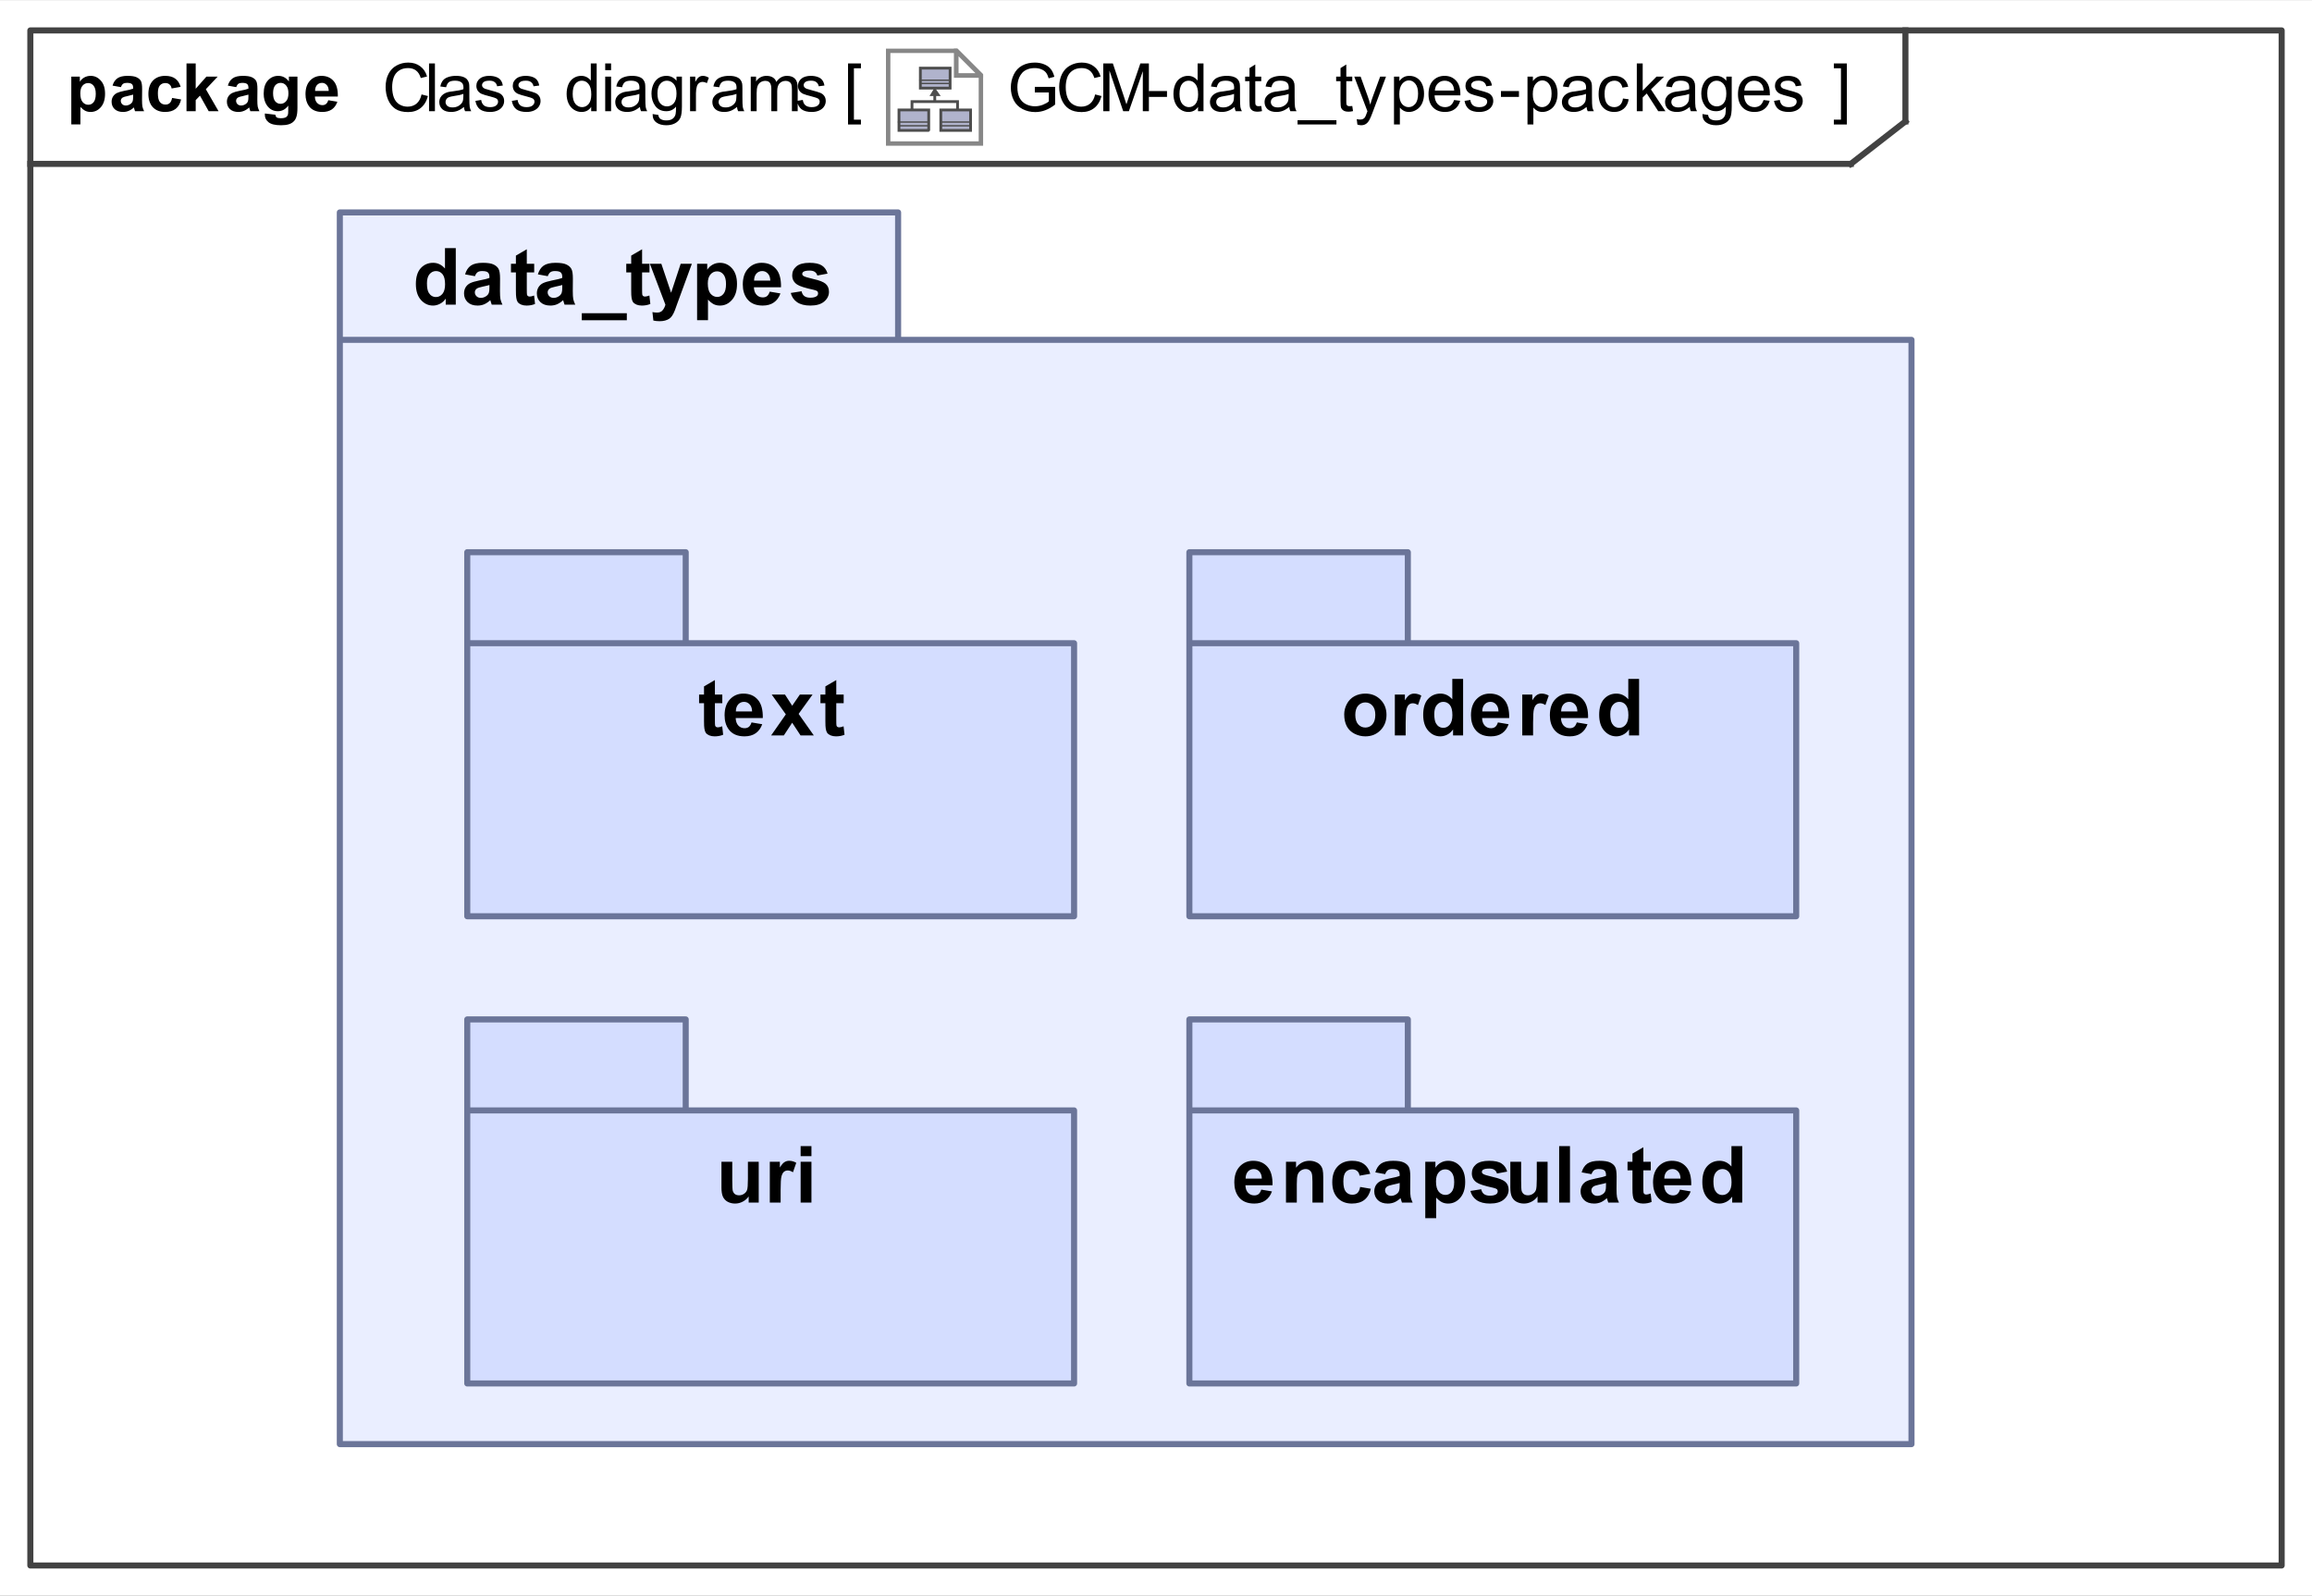<?xml version="1.0" encoding="UTF-8"?>
<!DOCTYPE svg PUBLIC '-//W3C//DTD SVG 1.0//EN'
          'http://www.w3.org/TR/2001/REC-SVG-20010904/DTD/svg10.dtd'>
<svg fill-opacity="1" xmlns:xlink="http://www.w3.org/1999/xlink" color-rendering="auto" color-interpolation="auto" text-rendering="auto" stroke="black" stroke-linecap="square" width="3.969in" stroke-miterlimit="10" shape-rendering="auto" stroke-opacity="1" fill="black" stroke-dasharray="none" font-weight="normal" stroke-width="1" viewBox="0 0 381 263" height="2.74in" xmlns="http://www.w3.org/2000/svg" font-family="&apos;Arial&apos;" font-style="normal" stroke-linejoin="miter" font-size="12" stroke-dashoffset="0" image-rendering="auto"
><rect x="0" y="0" width="381" height="263" fill="#333333" stroke="none"/><!--Generated by the Batik Graphics2D SVG Generator
 This is MagicDraw diagram.--><defs id="genericDefs"
  /><g
  ><defs id="defs1"
    ><radialGradient transform="matrix(1.0 0.0 0.04 -1.0 0.0 19.964)" gradientUnits="userSpaceOnUse" r="3.197" cx="3.434" id="gradient1" cy="2.983" color-interpolation="sRGB" fx="3.434" fy="2.983" spreadMethod="pad"
      ><stop stop-color="white" offset="0%"
        /><stop stop-color="rgb(176,179,204)" offset="100%"
      /></radialGradient
      ><radialGradient transform="matrix(1.0 0.0 0.04 -1.0 0.0 19.964)" gradientUnits="userSpaceOnUse" r="4.2" cx="2.817" id="gradient2" cy="4.165" color-interpolation="sRGB" fx="2.817" fy="4.165" spreadMethod="pad"
      ><stop stop-color="white" offset="0%"
        /><stop stop-color="rgb(229,167,106)" offset="100%"
      /></radialGradient
      ><radialGradient transform="matrix(1.0 0.0 0.04 -1.0 0.0 19.964)" gradientUnits="userSpaceOnUse" r="4.2" cx="2.953" id="gradient3" cy="3.364" color-interpolation="sRGB" fx="2.953" fy="3.364" spreadMethod="pad"
      ><stop stop-color="white" offset="0%"
        /><stop stop-color="rgb(229,167,106)" offset="100%"
      /></radialGradient
      ><radialGradient transform="matrix(1.0 0.0 0.04 -1.0 0.0 19.964)" gradientUnits="userSpaceOnUse" r="3.198" cx="12.568" id="gradient4" cy="2.983" color-interpolation="sRGB" fx="12.568" fy="2.983" spreadMethod="pad"
      ><stop stop-color="white" offset="0%"
        /><stop stop-color="rgb(176,179,204)" offset="100%"
      /></radialGradient
      ><radialGradient transform="matrix(1.0 0.0 0.04 -1.0 0.0 19.964)" gradientUnits="userSpaceOnUse" r="4.201" cx="11.95" id="gradient5" cy="4.165" color-interpolation="sRGB" fx="11.95" fy="4.165" spreadMethod="pad"
      ><stop stop-color="white" offset="0%"
        /><stop stop-color="rgb(229,167,106)" offset="100%"
      /></radialGradient
      ><radialGradient transform="matrix(1.0 0.0 0.04 -1.0 0.0 19.964)" gradientUnits="userSpaceOnUse" r="4.2" cx="12.087" id="gradient6" cy="3.364" color-interpolation="sRGB" fx="12.087" fy="3.364" spreadMethod="pad"
      ><stop stop-color="white" offset="0%"
        /><stop stop-color="rgb(229,167,106)" offset="100%"
      /></radialGradient
      ><radialGradient transform="matrix(1.0 0.0 0.04 -1.0 0.0 19.964)" gradientUnits="userSpaceOnUse" r="3.197" cx="8.029" id="gradient7" cy="12.02" color-interpolation="sRGB" fx="8.029" fy="12.02" spreadMethod="pad"
      ><stop stop-color="white" offset="0%"
        /><stop stop-color="rgb(176,179,204)" offset="100%"
      /></radialGradient
      ><radialGradient transform="matrix(1.0 0.0 0.04 -1.0 0.0 19.964)" gradientUnits="userSpaceOnUse" r="4.201" cx="7.41" id="gradient8" cy="13.165" color-interpolation="sRGB" fx="7.41" fy="13.165" spreadMethod="pad"
      ><stop stop-color="white" offset="0%"
        /><stop stop-color="rgb(229,167,106)" offset="100%"
      /></radialGradient
      ><radialGradient transform="matrix(1.0 0.0 0.04 -1.0 0.0 19.964)" gradientUnits="userSpaceOnUse" r="4.2" cx="7.549" id="gradient9" cy="12.465" color-interpolation="sRGB" fx="7.549" fy="12.465" spreadMethod="pad"
      ><stop stop-color="white" offset="0%"
        /><stop stop-color="rgb(229,167,106)" offset="100%"
      /></radialGradient
      ><clipPath clipPathUnits="userSpaceOnUse" id="clipPath1"
      ><path d="M0 0 L381 0 L381 263 L0 263 L0 0 Z"
      /></clipPath
      ><clipPath clipPathUnits="userSpaceOnUse" id="clipPath2"
      ><path d="M-190.713 -10.45 L306.969 -10.45 L306.969 333.094 L-190.713 333.094 L-190.713 -10.45 Z"
      /></clipPath
      ><clipPath clipPathUnits="userSpaceOnUse" id="clipPath3"
      ><path d="M-0 0 L-0 20.9 L20.9 20.9 L20.9 0 Z"
      /></clipPath
    ></defs
    ><g fill="white" stroke="white"
    ><rect x="0" width="381" height="263" y="0" clip-path="url(#clipPath1)" stroke="none"
    /></g
    ><g fill="rgb(66,66,66)" text-rendering="geometricPrecision" stroke-linecap="butt" stroke="rgb(66,66,66)" stroke-linejoin="round"
    ><rect fill="none" x="5" width="371" height="253" y="5" clip-path="url(#clipPath1)"
      /><line y2="27" fill="none" x1="5" clip-path="url(#clipPath1)" x2="305" y1="27"
      /><line y2="20" fill="none" x1="314" clip-path="url(#clipPath1)" x2="314" y1="5"
      /><line y2="20" fill="none" x1="305" clip-path="url(#clipPath1)" x2="314" y1="27"
      /><path fill="black" d="M170.531 15.224 L170.531 14.302 L173.875 14.302 L173.875 17.224 Q173.094 17.834 172.281 18.146 Q171.469 18.459 170.609 18.459 Q169.453 18.459 168.5 17.959 Q167.547 17.459 167.062 16.521 Q166.578 15.584 166.578 14.412 Q166.578 13.271 167.062 12.271 Q167.547 11.271 168.453 10.787 Q169.359 10.302 170.531 10.302 Q171.375 10.302 172.062 10.584 Q172.766 10.865 173.156 11.365 Q173.547 11.849 173.75 12.646 L172.812 12.896 Q172.641 12.302 172.375 11.959 Q172.109 11.615 171.609 11.412 Q171.125 11.209 170.531 11.209 Q169.812 11.209 169.297 11.427 Q168.781 11.63 168.453 11.99 Q168.141 12.349 167.953 12.771 Q167.656 13.505 167.656 14.349 Q167.656 15.412 168.016 16.115 Q168.391 16.818 169.078 17.162 Q169.766 17.505 170.547 17.505 Q171.219 17.505 171.859 17.255 Q172.516 16.99 172.844 16.693 L172.844 15.224 L170.531 15.224 ZM180.469 15.552 L181.516 15.818 Q181.188 17.099 180.328 17.787 Q179.484 18.459 178.25 18.459 Q176.969 18.459 176.172 17.943 Q175.375 17.412 174.953 16.427 Q174.547 15.443 174.547 14.318 Q174.547 13.099 175.016 12.177 Q175.484 11.255 176.344 10.787 Q177.219 10.302 178.266 10.302 Q179.453 10.302 180.25 10.912 Q181.062 11.505 181.375 12.599 L180.344 12.849 Q180.078 11.99 179.547 11.599 Q179.031 11.209 178.25 11.209 Q177.328 11.209 176.719 11.646 Q176.109 12.068 175.859 12.802 Q175.625 13.537 175.625 14.318 Q175.625 15.318 175.906 16.068 Q176.203 16.818 176.812 17.193 Q177.438 17.568 178.156 17.568 Q179.031 17.568 179.641 17.068 Q180.25 16.552 180.469 15.552 ZM181.812 18.318 L181.812 10.443 L183.391 10.443 L185.25 16.021 Q185.5 16.802 185.625 17.177 Q185.766 16.755 186.047 15.927 L187.922 10.443 L189.328 10.443 L189.328 18.318 L188.328 18.318 L188.328 11.724 L186.031 18.318 L185.094 18.318 L182.828 11.615 L182.828 18.318 L181.812 18.318 ZM189.344 15.959 L189.344 14.99 L192.312 14.99 L192.312 15.959 L189.344 15.959 ZM197.422 18.318 L197.422 17.599 Q196.891 18.443 195.828 18.443 Q195.156 18.443 194.578 18.068 Q194 17.693 193.688 17.021 Q193.375 16.349 193.375 15.474 Q193.375 14.615 193.656 13.927 Q193.953 13.224 194.516 12.865 Q195.078 12.49 195.781 12.49 Q196.297 12.49 196.703 12.709 Q197.109 12.927 197.359 13.271 L197.359 10.443 L198.328 10.443 L198.328 18.318 L197.422 18.318 ZM194.375 15.474 Q194.375 16.568 194.828 17.115 Q195.297 17.646 195.922 17.646 Q196.562 17.646 197 17.13 Q197.438 16.615 197.438 15.552 Q197.438 14.38 196.984 13.834 Q196.547 13.287 195.875 13.287 Q195.234 13.287 194.797 13.818 Q194.375 14.334 194.375 15.474 ZM203.453 17.615 Q202.906 18.068 202.406 18.255 Q201.922 18.443 201.344 18.443 Q200.406 18.443 199.891 17.99 Q199.391 17.521 199.391 16.818 Q199.391 16.396 199.578 16.052 Q199.781 15.709 200.078 15.505 Q200.391 15.287 200.781 15.177 Q201.062 15.099 201.641 15.037 Q202.812 14.896 203.359 14.693 Q203.375 14.505 203.375 14.443 Q203.375 13.849 203.094 13.615 Q202.734 13.287 202 13.287 Q201.312 13.287 200.984 13.521 Q200.672 13.755 200.516 14.365 L199.562 14.24 Q199.688 13.63 199.984 13.255 Q200.281 12.88 200.844 12.693 Q201.406 12.49 202.141 12.49 Q202.875 12.49 203.328 12.662 Q203.781 12.834 203.984 13.099 Q204.203 13.349 204.297 13.74 Q204.344 13.99 204.344 14.646 L204.344 15.927 Q204.344 17.271 204.406 17.63 Q204.469 17.99 204.656 18.318 L203.641 18.318 Q203.484 18.021 203.453 17.615 ZM203.359 15.459 Q202.844 15.677 201.781 15.818 Q201.188 15.912 200.938 16.021 Q200.703 16.115 200.562 16.334 Q200.422 16.537 200.422 16.787 Q200.422 17.177 200.719 17.443 Q201.016 17.693 201.578 17.693 Q202.141 17.693 202.562 17.443 Q203 17.193 203.219 16.771 Q203.359 16.443 203.359 15.802 L203.359 15.459 ZM207.844 17.459 L207.969 18.302 Q207.562 18.396 207.25 18.396 Q206.719 18.396 206.422 18.224 Q206.141 18.052 206.016 17.787 Q205.906 17.521 205.906 16.646 L205.906 13.365 L205.188 13.365 L205.188 12.615 L205.906 12.615 L205.906 11.209 L206.859 10.615 L206.859 12.615 L207.844 12.615 L207.844 13.365 L206.859 13.365 L206.859 16.709 Q206.859 17.115 206.906 17.24 Q206.969 17.349 207.078 17.427 Q207.203 17.49 207.406 17.49 Q207.578 17.49 207.844 17.459 ZM212.453 17.615 Q211.906 18.068 211.406 18.255 Q210.922 18.443 210.344 18.443 Q209.406 18.443 208.891 17.99 Q208.391 17.521 208.391 16.818 Q208.391 16.396 208.578 16.052 Q208.781 15.709 209.078 15.505 Q209.391 15.287 209.781 15.177 Q210.062 15.099 210.641 15.037 Q211.812 14.896 212.359 14.693 Q212.375 14.505 212.375 14.443 Q212.375 13.849 212.094 13.615 Q211.734 13.287 211 13.287 Q210.312 13.287 209.984 13.521 Q209.672 13.755 209.516 14.365 L208.562 14.24 Q208.688 13.63 208.984 13.255 Q209.281 12.88 209.844 12.693 Q210.406 12.49 211.141 12.49 Q211.875 12.49 212.328 12.662 Q212.781 12.834 212.984 13.099 Q213.203 13.349 213.297 13.74 Q213.344 13.99 213.344 14.646 L213.344 15.927 Q213.344 17.271 213.406 17.63 Q213.469 17.99 213.656 18.318 L212.641 18.318 Q212.484 18.021 212.453 17.615 ZM212.359 15.459 Q211.844 15.677 210.781 15.818 Q210.188 15.912 209.938 16.021 Q209.703 16.115 209.562 16.334 Q209.422 16.537 209.422 16.787 Q209.422 17.177 209.719 17.443 Q210.016 17.693 210.578 17.693 Q211.141 17.693 211.562 17.443 Q212 17.193 212.219 16.771 Q212.359 16.443 212.359 15.802 L212.359 15.459 ZM213.828 20.505 L213.828 19.802 L220.234 19.802 L220.234 20.505 L213.828 20.505 ZM222.844 17.459 L222.969 18.302 Q222.562 18.396 222.25 18.396 Q221.719 18.396 221.422 18.224 Q221.141 18.052 221.016 17.787 Q220.906 17.521 220.906 16.646 L220.906 13.365 L220.188 13.365 L220.188 12.615 L220.906 12.615 L220.906 11.209 L221.859 10.615 L221.859 12.615 L222.844 12.615 L222.844 13.365 L221.859 13.365 L221.859 16.709 Q221.859 17.115 221.906 17.24 Q221.969 17.349 222.078 17.427 Q222.203 17.49 222.406 17.49 Q222.578 17.49 222.844 17.459 ZM223.688 20.521 L223.578 19.615 Q223.891 19.693 224.125 19.693 Q224.453 19.693 224.641 19.584 Q224.844 19.474 224.953 19.287 Q225.047 19.146 225.25 18.568 Q225.281 18.49 225.344 18.334 L223.172 12.615 L224.219 12.615 L225.406 15.912 Q225.641 16.552 225.812 17.24 Q225.984 16.568 226.219 15.943 L227.438 12.615 L228.406 12.615 L226.234 18.412 Q225.891 19.349 225.688 19.709 Q225.438 20.193 225.094 20.412 Q224.766 20.63 224.312 20.63 Q224.031 20.63 223.688 20.521 ZM229.719 20.505 L229.719 12.615 L230.609 12.615 L230.609 13.349 Q230.922 12.927 231.312 12.709 Q231.703 12.49 232.266 12.49 Q232.984 12.49 233.547 12.865 Q234.109 13.24 234.391 13.927 Q234.672 14.599 234.672 15.427 Q234.672 16.302 234.359 17.005 Q234.047 17.693 233.438 18.068 Q232.844 18.443 232.188 18.443 Q231.703 18.443 231.312 18.24 Q230.938 18.037 230.688 17.724 L230.688 20.505 L229.719 20.505 ZM230.594 15.505 Q230.594 16.599 231.047 17.13 Q231.5 17.646 232.125 17.646 Q232.766 17.646 233.219 17.115 Q233.688 16.568 233.688 15.412 Q233.688 14.334 233.234 13.787 Q232.797 13.24 232.172 13.24 Q231.547 13.24 231.062 13.818 Q230.594 14.396 230.594 15.505 ZM239.625 16.474 L240.625 16.599 Q240.391 17.474 239.75 17.959 Q239.109 18.443 238.125 18.443 Q236.875 18.443 236.141 17.677 Q235.406 16.912 235.406 15.521 Q235.406 14.068 236.141 13.287 Q236.891 12.49 238.062 12.49 Q239.219 12.49 239.938 13.271 Q240.656 14.037 240.656 15.459 Q240.656 15.537 240.656 15.709 L236.406 15.709 Q236.453 16.646 236.922 17.146 Q237.406 17.646 238.125 17.646 Q238.656 17.646 239.031 17.38 Q239.406 17.099 239.625 16.474 ZM236.453 14.912 L239.641 14.912 Q239.578 14.193 239.281 13.834 Q238.812 13.287 238.078 13.287 Q237.406 13.287 236.953 13.74 Q236.5 14.177 236.453 14.912 ZM241.344 16.615 L242.297 16.459 Q242.375 17.037 242.734 17.349 Q243.109 17.646 243.766 17.646 Q244.438 17.646 244.75 17.38 Q245.078 17.115 245.078 16.74 Q245.078 16.412 244.797 16.224 Q244.594 16.099 243.812 15.896 Q242.75 15.63 242.328 15.443 Q241.922 15.24 241.703 14.896 Q241.5 14.552 241.5 14.13 Q241.5 13.74 241.672 13.427 Q241.844 13.099 242.156 12.88 Q242.375 12.709 242.766 12.599 Q243.156 12.49 243.594 12.49 Q244.266 12.49 244.766 12.677 Q245.281 12.865 245.516 13.209 Q245.766 13.537 245.859 14.084 L244.922 14.209 Q244.844 13.771 244.531 13.537 Q244.234 13.287 243.672 13.287 Q243 13.287 242.719 13.505 Q242.438 13.724 242.438 14.021 Q242.438 14.209 242.547 14.349 Q242.672 14.505 242.922 14.615 Q243.062 14.662 243.781 14.865 Q244.797 15.13 245.203 15.302 Q245.609 15.474 245.844 15.818 Q246.078 16.146 246.078 16.646 Q246.078 17.13 245.797 17.552 Q245.516 17.974 244.984 18.209 Q244.453 18.443 243.781 18.443 Q242.672 18.443 242.078 17.99 Q241.5 17.521 241.344 16.615 ZM247.344 15.959 L247.344 14.99 L250.312 14.99 L250.312 15.959 L247.344 15.959 ZM251.719 20.505 L251.719 12.615 L252.609 12.615 L252.609 13.349 Q252.922 12.927 253.312 12.709 Q253.703 12.49 254.266 12.49 Q254.984 12.49 255.547 12.865 Q256.109 13.24 256.391 13.927 Q256.672 14.599 256.672 15.427 Q256.672 16.302 256.359 17.005 Q256.047 17.693 255.438 18.068 Q254.844 18.443 254.188 18.443 Q253.703 18.443 253.312 18.24 Q252.938 18.037 252.688 17.724 L252.688 20.505 L251.719 20.505 ZM252.594 15.505 Q252.594 16.599 253.047 17.13 Q253.5 17.646 254.125 17.646 Q254.766 17.646 255.219 17.115 Q255.688 16.568 255.688 15.412 Q255.688 14.334 255.234 13.787 Q254.797 13.24 254.172 13.24 Q253.547 13.24 253.062 13.818 Q252.594 14.396 252.594 15.505 ZM261.453 17.615 Q260.906 18.068 260.406 18.255 Q259.922 18.443 259.344 18.443 Q258.406 18.443 257.891 17.99 Q257.391 17.521 257.391 16.818 Q257.391 16.396 257.578 16.052 Q257.781 15.709 258.078 15.505 Q258.391 15.287 258.781 15.177 Q259.062 15.099 259.641 15.037 Q260.812 14.896 261.359 14.693 Q261.375 14.505 261.375 14.443 Q261.375 13.849 261.094 13.615 Q260.734 13.287 260 13.287 Q259.312 13.287 258.984 13.521 Q258.672 13.755 258.516 14.365 L257.562 14.24 Q257.688 13.63 257.984 13.255 Q258.281 12.88 258.844 12.693 Q259.406 12.49 260.141 12.49 Q260.875 12.49 261.328 12.662 Q261.781 12.834 261.984 13.099 Q262.203 13.349 262.297 13.74 Q262.344 13.99 262.344 14.646 L262.344 15.927 Q262.344 17.271 262.406 17.63 Q262.469 17.99 262.656 18.318 L261.641 18.318 Q261.484 18.021 261.453 17.615 ZM261.359 15.459 Q260.844 15.677 259.781 15.818 Q259.188 15.912 258.938 16.021 Q258.703 16.115 258.562 16.334 Q258.422 16.537 258.422 16.787 Q258.422 17.177 258.719 17.443 Q259.016 17.693 259.578 17.693 Q260.141 17.693 260.562 17.443 Q261 17.193 261.219 16.771 Q261.359 16.443 261.359 15.802 L261.359 15.459 ZM267.453 16.224 L268.391 16.349 Q268.25 17.334 267.594 17.896 Q266.953 18.443 266.031 18.443 Q264.859 18.443 264.141 17.677 Q263.438 16.912 263.438 15.49 Q263.438 14.568 263.734 13.88 Q264.047 13.177 264.672 12.834 Q265.297 12.49 266.031 12.49 Q266.953 12.49 267.547 12.959 Q268.141 13.427 268.312 14.287 L267.359 14.427 Q267.234 13.865 266.891 13.584 Q266.547 13.287 266.062 13.287 Q265.344 13.287 264.875 13.818 Q264.422 14.334 264.422 15.459 Q264.422 16.615 264.859 17.13 Q265.297 17.646 266.016 17.646 Q266.578 17.646 266.953 17.302 Q267.344 16.959 267.453 16.224 ZM269.734 18.318 L269.734 10.443 L270.703 10.443 L270.703 14.927 L272.984 12.615 L274.234 12.615 L272.062 14.724 L274.453 18.318 L273.266 18.318 L271.375 15.396 L270.703 16.052 L270.703 18.318 L269.734 18.318 ZM278.453 17.615 Q277.906 18.068 277.406 18.255 Q276.922 18.443 276.344 18.443 Q275.406 18.443 274.891 17.99 Q274.391 17.521 274.391 16.818 Q274.391 16.396 274.578 16.052 Q274.781 15.709 275.078 15.505 Q275.391 15.287 275.781 15.177 Q276.062 15.099 276.641 15.037 Q277.812 14.896 278.359 14.693 Q278.375 14.505 278.375 14.443 Q278.375 13.849 278.094 13.615 Q277.734 13.287 277 13.287 Q276.312 13.287 275.984 13.521 Q275.672 13.755 275.516 14.365 L274.562 14.24 Q274.688 13.63 274.984 13.255 Q275.281 12.88 275.844 12.693 Q276.406 12.49 277.141 12.49 Q277.875 12.49 278.328 12.662 Q278.781 12.834 278.984 13.099 Q279.203 13.349 279.297 13.74 Q279.344 13.99 279.344 14.646 L279.344 15.927 Q279.344 17.271 279.406 17.63 Q279.469 17.99 279.656 18.318 L278.641 18.318 Q278.484 18.021 278.453 17.615 ZM278.359 15.459 Q277.844 15.677 276.781 15.818 Q276.188 15.912 275.938 16.021 Q275.703 16.115 275.562 16.334 Q275.422 16.537 275.422 16.787 Q275.422 17.177 275.719 17.443 Q276.016 17.693 276.578 17.693 Q277.141 17.693 277.562 17.443 Q278 17.193 278.219 16.771 Q278.359 16.443 278.359 15.802 L278.359 15.459 ZM280.547 18.787 L281.484 18.927 Q281.547 19.365 281.812 19.568 Q282.172 19.834 282.797 19.834 Q283.469 19.834 283.828 19.568 Q284.203 19.302 284.328 18.818 Q284.406 18.521 284.406 17.568 Q283.766 18.318 282.812 18.318 Q281.641 18.318 281 17.474 Q280.359 16.615 280.359 15.427 Q280.359 14.615 280.656 13.927 Q280.953 13.24 281.5 12.865 Q282.062 12.49 282.828 12.49 Q283.828 12.49 284.484 13.302 L284.484 12.615 L285.375 12.615 L285.375 17.537 Q285.375 18.88 285.109 19.427 Q284.844 19.99 284.25 20.302 Q283.656 20.63 282.797 20.63 Q281.781 20.63 281.156 20.162 Q280.531 19.709 280.547 18.787 ZM281.344 15.365 Q281.344 16.49 281.781 17.005 Q282.234 17.521 282.906 17.521 Q283.578 17.521 284.031 17.005 Q284.484 16.49 284.484 15.396 Q284.484 14.349 284.016 13.818 Q283.547 13.287 282.891 13.287 Q282.25 13.287 281.797 13.818 Q281.344 14.334 281.344 15.365 ZM290.625 16.474 L291.625 16.599 Q291.391 17.474 290.75 17.959 Q290.109 18.443 289.125 18.443 Q287.875 18.443 287.141 17.677 Q286.406 16.912 286.406 15.521 Q286.406 14.068 287.141 13.287 Q287.891 12.49 289.062 12.49 Q290.219 12.49 290.938 13.271 Q291.656 14.037 291.656 15.459 Q291.656 15.537 291.656 15.709 L287.406 15.709 Q287.453 16.646 287.922 17.146 Q288.406 17.646 289.125 17.646 Q289.656 17.646 290.031 17.38 Q290.406 17.099 290.625 16.474 ZM287.453 14.912 L290.641 14.912 Q290.578 14.193 290.281 13.834 Q289.812 13.287 289.078 13.287 Q288.406 13.287 287.953 13.74 Q287.5 14.177 287.453 14.912 ZM292.344 16.615 L293.297 16.459 Q293.375 17.037 293.734 17.349 Q294.109 17.646 294.766 17.646 Q295.438 17.646 295.75 17.38 Q296.078 17.115 296.078 16.74 Q296.078 16.412 295.797 16.224 Q295.594 16.099 294.812 15.896 Q293.75 15.63 293.328 15.443 Q292.922 15.24 292.703 14.896 Q292.5 14.552 292.5 14.13 Q292.5 13.74 292.672 13.427 Q292.844 13.099 293.156 12.88 Q293.375 12.709 293.766 12.599 Q294.156 12.49 294.594 12.49 Q295.266 12.49 295.766 12.677 Q296.281 12.865 296.516 13.209 Q296.766 13.537 296.859 14.084 L295.922 14.209 Q295.844 13.771 295.531 13.537 Q295.234 13.287 294.672 13.287 Q294 13.287 293.719 13.505 Q293.438 13.724 293.438 14.021 Q293.438 14.209 293.547 14.349 Q293.672 14.505 293.922 14.615 Q294.062 14.662 294.781 14.865 Q295.797 15.13 296.203 15.302 Q296.609 15.474 296.844 15.818 Q297.078 16.146 297.078 16.646 Q297.078 17.13 296.797 17.552 Q296.516 17.974 295.984 18.209 Q295.453 18.443 294.781 18.443 Q293.672 18.443 293.078 17.99 Q292.5 17.521 292.344 16.615 Z" clip-path="url(#clipPath1)" stroke="none"
      /><path fill="black" d="M69.469 15.552 L70.516 15.818 Q70.188 17.099 69.328 17.787 Q68.484 18.459 67.25 18.459 Q65.969 18.459 65.172 17.943 Q64.375 17.412 63.953 16.427 Q63.547 15.443 63.547 14.318 Q63.547 13.099 64.016 12.177 Q64.484 11.255 65.344 10.787 Q66.219 10.302 67.266 10.302 Q68.453 10.302 69.25 10.912 Q70.062 11.505 70.375 12.599 L69.344 12.849 Q69.078 11.99 68.547 11.599 Q68.031 11.209 67.25 11.209 Q66.328 11.209 65.719 11.646 Q65.109 12.068 64.859 12.802 Q64.625 13.537 64.625 14.318 Q64.625 15.318 64.906 16.068 Q65.203 16.818 65.812 17.193 Q66.438 17.568 67.156 17.568 Q68.031 17.568 68.641 17.068 Q69.25 16.552 69.469 15.552 ZM70.703 18.318 L70.703 10.443 L71.672 10.443 L71.672 18.318 L70.703 18.318 ZM76.453 17.615 Q75.906 18.068 75.406 18.255 Q74.922 18.443 74.344 18.443 Q73.406 18.443 72.891 17.99 Q72.391 17.521 72.391 16.818 Q72.391 16.396 72.578 16.052 Q72.781 15.709 73.078 15.505 Q73.391 15.287 73.781 15.177 Q74.062 15.099 74.641 15.037 Q75.812 14.896 76.359 14.693 Q76.375 14.505 76.375 14.443 Q76.375 13.849 76.094 13.615 Q75.734 13.287 75 13.287 Q74.312 13.287 73.984 13.521 Q73.672 13.755 73.516 14.365 L72.562 14.24 Q72.688 13.63 72.984 13.255 Q73.281 12.88 73.844 12.693 Q74.406 12.49 75.141 12.49 Q75.875 12.49 76.328 12.662 Q76.781 12.834 76.984 13.099 Q77.203 13.349 77.297 13.74 Q77.344 13.99 77.344 14.646 L77.344 15.927 Q77.344 17.271 77.406 17.63 Q77.469 17.99 77.656 18.318 L76.641 18.318 Q76.484 18.021 76.453 17.615 ZM76.359 15.459 Q75.844 15.677 74.781 15.818 Q74.188 15.912 73.938 16.021 Q73.703 16.115 73.562 16.334 Q73.422 16.537 73.422 16.787 Q73.422 17.177 73.719 17.443 Q74.016 17.693 74.578 17.693 Q75.141 17.693 75.562 17.443 Q76 17.193 76.219 16.771 Q76.359 16.443 76.359 15.802 L76.359 15.459 ZM78.344 16.615 L79.297 16.459 Q79.375 17.037 79.734 17.349 Q80.109 17.646 80.766 17.646 Q81.438 17.646 81.75 17.38 Q82.078 17.115 82.078 16.74 Q82.078 16.412 81.797 16.224 Q81.594 16.099 80.812 15.896 Q79.75 15.63 79.328 15.443 Q78.922 15.24 78.703 14.896 Q78.5 14.552 78.5 14.13 Q78.5 13.74 78.672 13.427 Q78.844 13.099 79.156 12.88 Q79.375 12.709 79.766 12.599 Q80.156 12.49 80.594 12.49 Q81.266 12.49 81.766 12.677 Q82.281 12.865 82.516 13.209 Q82.766 13.537 82.859 14.084 L81.922 14.209 Q81.844 13.771 81.531 13.537 Q81.234 13.287 80.672 13.287 Q80 13.287 79.719 13.505 Q79.438 13.724 79.438 14.021 Q79.438 14.209 79.547 14.349 Q79.672 14.505 79.922 14.615 Q80.062 14.662 80.781 14.865 Q81.797 15.13 82.203 15.302 Q82.609 15.474 82.844 15.818 Q83.078 16.146 83.078 16.646 Q83.078 17.13 82.797 17.552 Q82.516 17.974 81.984 18.209 Q81.453 18.443 80.781 18.443 Q79.672 18.443 79.078 17.99 Q78.5 17.521 78.344 16.615 ZM84.344 16.615 L85.297 16.459 Q85.375 17.037 85.734 17.349 Q86.109 17.646 86.766 17.646 Q87.438 17.646 87.75 17.38 Q88.078 17.115 88.078 16.74 Q88.078 16.412 87.797 16.224 Q87.594 16.099 86.812 15.896 Q85.75 15.63 85.328 15.443 Q84.922 15.24 84.703 14.896 Q84.5 14.552 84.5 14.13 Q84.5 13.74 84.672 13.427 Q84.844 13.099 85.156 12.88 Q85.375 12.709 85.766 12.599 Q86.156 12.49 86.594 12.49 Q87.266 12.49 87.766 12.677 Q88.281 12.865 88.516 13.209 Q88.766 13.537 88.859 14.084 L87.922 14.209 Q87.844 13.771 87.531 13.537 Q87.234 13.287 86.672 13.287 Q86 13.287 85.719 13.505 Q85.438 13.724 85.438 14.021 Q85.438 14.209 85.547 14.349 Q85.672 14.505 85.922 14.615 Q86.062 14.662 86.781 14.865 Q87.797 15.13 88.203 15.302 Q88.609 15.474 88.844 15.818 Q89.078 16.146 89.078 16.646 Q89.078 17.13 88.797 17.552 Q88.516 17.974 87.984 18.209 Q87.453 18.443 86.781 18.443 Q85.672 18.443 85.078 17.99 Q84.5 17.521 84.344 16.615 ZM97.422 18.318 L97.422 17.599 Q96.891 18.443 95.828 18.443 Q95.156 18.443 94.578 18.068 Q94 17.693 93.688 17.021 Q93.375 16.349 93.375 15.474 Q93.375 14.615 93.656 13.927 Q93.953 13.224 94.516 12.865 Q95.078 12.49 95.781 12.49 Q96.297 12.49 96.703 12.709 Q97.109 12.927 97.359 13.271 L97.359 10.443 L98.328 10.443 L98.328 18.318 L97.422 18.318 ZM94.375 15.474 Q94.375 16.568 94.828 17.115 Q95.297 17.646 95.922 17.646 Q96.562 17.646 97 17.13 Q97.438 16.615 97.438 15.552 Q97.438 14.38 96.984 13.834 Q96.547 13.287 95.875 13.287 Q95.234 13.287 94.797 13.818 Q94.375 14.334 94.375 15.474 ZM99.734 11.552 L99.734 10.443 L100.703 10.443 L100.703 11.552 L99.734 11.552 ZM99.734 18.318 L99.734 12.615 L100.703 12.615 L100.703 18.318 L99.734 18.318 ZM105.453 17.615 Q104.906 18.068 104.406 18.255 Q103.922 18.443 103.344 18.443 Q102.406 18.443 101.891 17.99 Q101.391 17.521 101.391 16.818 Q101.391 16.396 101.578 16.052 Q101.781 15.709 102.078 15.505 Q102.391 15.287 102.781 15.177 Q103.062 15.099 103.641 15.037 Q104.812 14.896 105.359 14.693 Q105.375 14.505 105.375 14.443 Q105.375 13.849 105.094 13.615 Q104.734 13.287 104 13.287 Q103.312 13.287 102.984 13.521 Q102.672 13.755 102.516 14.365 L101.562 14.24 Q101.688 13.63 101.984 13.255 Q102.281 12.88 102.844 12.693 Q103.406 12.49 104.141 12.49 Q104.875 12.49 105.328 12.662 Q105.781 12.834 105.984 13.099 Q106.203 13.349 106.297 13.74 Q106.344 13.99 106.344 14.646 L106.344 15.927 Q106.344 17.271 106.406 17.63 Q106.469 17.99 106.656 18.318 L105.641 18.318 Q105.484 18.021 105.453 17.615 ZM105.359 15.459 Q104.844 15.677 103.781 15.818 Q103.188 15.912 102.938 16.021 Q102.703 16.115 102.562 16.334 Q102.422 16.537 102.422 16.787 Q102.422 17.177 102.719 17.443 Q103.016 17.693 103.578 17.693 Q104.141 17.693 104.562 17.443 Q105 17.193 105.219 16.771 Q105.359 16.443 105.359 15.802 L105.359 15.459 ZM107.547 18.787 L108.484 18.927 Q108.547 19.365 108.812 19.568 Q109.172 19.834 109.797 19.834 Q110.469 19.834 110.828 19.568 Q111.203 19.302 111.328 18.818 Q111.406 18.521 111.406 17.568 Q110.766 18.318 109.812 18.318 Q108.641 18.318 108 17.474 Q107.359 16.615 107.359 15.427 Q107.359 14.615 107.656 13.927 Q107.953 13.24 108.5 12.865 Q109.062 12.49 109.828 12.49 Q110.828 12.49 111.484 13.302 L111.484 12.615 L112.375 12.615 L112.375 17.537 Q112.375 18.88 112.109 19.427 Q111.844 19.99 111.25 20.302 Q110.656 20.63 109.797 20.63 Q108.781 20.63 108.156 20.162 Q107.531 19.709 107.547 18.787 ZM108.344 15.365 Q108.344 16.49 108.781 17.005 Q109.234 17.521 109.906 17.521 Q110.578 17.521 111.031 17.005 Q111.484 16.49 111.484 15.396 Q111.484 14.349 111.016 13.818 Q110.547 13.287 109.891 13.287 Q109.25 13.287 108.797 13.818 Q108.344 14.334 108.344 15.365 ZM113.719 18.318 L113.719 12.615 L114.578 12.615 L114.578 13.474 Q114.922 12.865 115.203 12.677 Q115.484 12.49 115.812 12.49 Q116.312 12.49 116.812 12.802 L116.484 13.693 Q116.125 13.49 115.766 13.49 Q115.453 13.49 115.203 13.677 Q114.953 13.865 114.844 14.209 Q114.688 14.724 114.688 15.334 L114.688 18.318 L113.719 18.318 ZM121.453 17.615 Q120.906 18.068 120.406 18.255 Q119.922 18.443 119.344 18.443 Q118.406 18.443 117.891 17.99 Q117.391 17.521 117.391 16.818 Q117.391 16.396 117.578 16.052 Q117.781 15.709 118.078 15.505 Q118.391 15.287 118.781 15.177 Q119.062 15.099 119.641 15.037 Q120.812 14.896 121.359 14.693 Q121.375 14.505 121.375 14.443 Q121.375 13.849 121.094 13.615 Q120.734 13.287 120 13.287 Q119.312 13.287 118.984 13.521 Q118.672 13.755 118.516 14.365 L117.562 14.24 Q117.688 13.63 117.984 13.255 Q118.281 12.88 118.844 12.693 Q119.406 12.49 120.141 12.49 Q120.875 12.49 121.328 12.662 Q121.781 12.834 121.984 13.099 Q122.203 13.349 122.297 13.74 Q122.344 13.99 122.344 14.646 L122.344 15.927 Q122.344 17.271 122.406 17.63 Q122.469 17.99 122.656 18.318 L121.641 18.318 Q121.484 18.021 121.453 17.615 ZM121.359 15.459 Q120.844 15.677 119.781 15.818 Q119.188 15.912 118.938 16.021 Q118.703 16.115 118.562 16.334 Q118.422 16.537 118.422 16.787 Q118.422 17.177 118.719 17.443 Q119.016 17.693 119.578 17.693 Q120.141 17.693 120.562 17.443 Q121 17.193 121.219 16.771 Q121.359 16.443 121.359 15.802 L121.359 15.459 ZM123.719 18.318 L123.719 12.615 L124.594 12.615 L124.594 13.412 Q124.859 12.99 125.297 12.74 Q125.75 12.49 126.312 12.49 Q126.953 12.49 127.359 12.755 Q127.766 13.005 127.938 13.49 Q128.609 12.49 129.688 12.49 Q130.547 12.49 131 12.959 Q131.453 13.427 131.453 14.396 L131.453 18.318 L130.5 18.318 L130.5 14.724 Q130.5 14.146 130.406 13.896 Q130.312 13.63 130.062 13.474 Q129.812 13.318 129.484 13.318 Q128.875 13.318 128.469 13.724 Q128.078 14.13 128.078 15.005 L128.078 18.318 L127.109 18.318 L127.109 14.615 Q127.109 13.974 126.875 13.646 Q126.641 13.318 126.109 13.318 Q125.703 13.318 125.344 13.537 Q125 13.755 124.844 14.177 Q124.688 14.584 124.688 15.365 L124.688 18.318 L123.719 18.318 ZM131.344 16.615 L132.297 16.459 Q132.375 17.037 132.734 17.349 Q133.109 17.646 133.766 17.646 Q134.438 17.646 134.75 17.38 Q135.078 17.115 135.078 16.74 Q135.078 16.412 134.797 16.224 Q134.594 16.099 133.812 15.896 Q132.75 15.63 132.328 15.443 Q131.922 15.24 131.703 14.896 Q131.5 14.552 131.5 14.13 Q131.5 13.74 131.672 13.427 Q131.844 13.099 132.156 12.88 Q132.375 12.709 132.766 12.599 Q133.156 12.49 133.594 12.49 Q134.266 12.49 134.766 12.677 Q135.281 12.865 135.516 13.209 Q135.766 13.537 135.859 14.084 L134.922 14.209 Q134.844 13.771 134.531 13.537 Q134.234 13.287 133.672 13.287 Q133 13.287 132.719 13.505 Q132.438 13.724 132.438 14.021 Q132.438 14.209 132.547 14.349 Q132.672 14.505 132.922 14.615 Q133.062 14.662 133.781 14.865 Q134.797 15.13 135.203 15.302 Q135.609 15.474 135.844 15.818 Q136.078 16.146 136.078 16.646 Q136.078 17.13 135.797 17.552 Q135.516 17.974 134.984 18.209 Q134.453 18.443 133.781 18.443 Q132.672 18.443 132.078 17.99 Q131.5 17.521 131.344 16.615 Z" clip-path="url(#clipPath1)" stroke="none"
      /><path fill="black" d="M11.75 12.615 L13.156 12.615 L13.156 13.459 Q13.422 13.021 13.891 12.755 Q14.359 12.49 14.938 12.49 Q15.922 12.49 16.609 13.271 Q17.312 14.037 17.312 15.427 Q17.312 16.865 16.609 17.662 Q15.922 18.443 14.922 18.443 Q14.453 18.443 14.062 18.255 Q13.688 18.068 13.25 17.615 L13.25 20.49 L11.75 20.49 L11.75 12.615 ZM13.234 15.365 Q13.234 16.334 13.609 16.802 Q14 17.255 14.547 17.255 Q15.078 17.255 15.422 16.834 Q15.781 16.412 15.781 15.443 Q15.781 14.552 15.422 14.115 Q15.062 13.677 14.531 13.677 Q13.969 13.677 13.594 14.115 Q13.234 14.537 13.234 15.365 ZM19.922 14.349 L18.547 14.099 Q18.781 13.287 19.344 12.896 Q19.906 12.49 21.016 12.49 Q22.031 12.49 22.516 12.724 Q23.016 12.959 23.219 13.334 Q23.422 13.693 23.422 14.677 L23.406 16.443 Q23.406 17.193 23.469 17.552 Q23.547 17.912 23.75 18.318 L22.25 18.318 Q22.188 18.162 22.109 17.865 Q22.078 17.74 22.062 17.693 Q21.672 18.068 21.219 18.255 Q20.781 18.443 20.281 18.443 Q19.406 18.443 18.891 17.974 Q18.391 17.49 18.391 16.755 Q18.391 16.271 18.625 15.896 Q18.859 15.521 19.266 15.318 Q19.688 15.115 20.469 14.959 Q21.531 14.771 21.938 14.599 L21.938 14.443 Q21.938 14.005 21.719 13.834 Q21.5 13.646 20.906 13.646 Q20.516 13.646 20.281 13.802 Q20.062 13.959 19.922 14.349 ZM21.938 15.584 Q21.641 15.677 21.016 15.818 Q20.391 15.943 20.203 16.068 Q19.906 16.287 19.906 16.599 Q19.906 16.927 20.141 17.162 Q20.375 17.38 20.734 17.38 Q21.141 17.38 21.516 17.115 Q21.797 16.912 21.875 16.615 Q21.938 16.427 21.938 15.88 L21.938 15.584 ZM29.766 14.302 L28.281 14.568 Q28.203 14.13 27.938 13.912 Q27.672 13.677 27.25 13.677 Q26.688 13.677 26.344 14.068 Q26.016 14.443 26.016 15.365 Q26.016 16.38 26.344 16.802 Q26.688 17.224 27.266 17.224 Q27.703 17.224 27.969 16.974 Q28.25 16.724 28.359 16.13 L29.844 16.38 Q29.609 17.412 28.953 17.927 Q28.297 18.443 27.203 18.443 Q25.938 18.443 25.188 17.662 Q24.453 16.865 24.453 15.474 Q24.453 14.052 25.203 13.271 Q25.953 12.49 27.219 12.49 Q28.266 12.49 28.875 12.943 Q29.5 13.38 29.766 14.302 ZM30.734 18.318 L30.734 10.443 L32.25 10.443 L32.25 14.615 L34.016 12.615 L35.875 12.615 L33.922 14.693 L36.016 18.318 L34.391 18.318 L32.953 15.755 L32.25 16.49 L32.25 18.318 L30.734 18.318 ZM38.922 14.349 L37.547 14.099 Q37.781 13.287 38.344 12.896 Q38.906 12.49 40.016 12.49 Q41.031 12.49 41.516 12.724 Q42.016 12.959 42.219 13.334 Q42.422 13.693 42.422 14.677 L42.406 16.443 Q42.406 17.193 42.469 17.552 Q42.547 17.912 42.75 18.318 L41.25 18.318 Q41.188 18.162 41.109 17.865 Q41.078 17.74 41.062 17.693 Q40.672 18.068 40.219 18.255 Q39.781 18.443 39.281 18.443 Q38.406 18.443 37.891 17.974 Q37.391 17.49 37.391 16.755 Q37.391 16.271 37.625 15.896 Q37.859 15.521 38.266 15.318 Q38.688 15.115 39.469 14.959 Q40.531 14.771 40.938 14.599 L40.938 14.443 Q40.938 14.005 40.719 13.834 Q40.5 13.646 39.906 13.646 Q39.516 13.646 39.281 13.802 Q39.062 13.959 38.922 14.349 ZM40.938 15.584 Q40.641 15.677 40.016 15.818 Q39.391 15.943 39.203 16.068 Q38.906 16.287 38.906 16.599 Q38.906 16.927 39.141 17.162 Q39.375 17.38 39.734 17.38 Q40.141 17.38 40.516 17.115 Q40.797 16.912 40.875 16.615 Q40.938 16.427 40.938 15.88 L40.938 15.584 ZM43.656 18.693 L45.375 18.896 Q45.422 19.209 45.578 19.318 Q45.781 19.474 46.25 19.474 Q46.844 19.474 47.141 19.302 Q47.328 19.177 47.438 18.927 Q47.5 18.724 47.5 18.224 L47.5 17.396 Q46.828 18.318 45.797 18.318 Q44.656 18.318 43.984 17.349 Q43.453 16.584 43.453 15.427 Q43.453 14.005 44.141 13.255 Q44.828 12.49 45.859 12.49 Q46.922 12.49 47.609 13.412 L47.609 12.615 L49.016 12.615 L49.016 17.74 Q49.016 18.74 48.844 19.24 Q48.688 19.74 48.375 20.021 Q48.078 20.318 47.578 20.474 Q47.078 20.63 46.312 20.63 Q44.859 20.63 44.25 20.13 Q43.641 19.646 43.641 18.88 Q43.641 18.802 43.656 18.693 ZM45 15.349 Q45 16.255 45.344 16.677 Q45.703 17.099 46.219 17.099 Q46.766 17.099 47.141 16.677 Q47.531 16.24 47.531 15.38 Q47.531 14.505 47.156 14.084 Q46.797 13.646 46.25 13.646 Q45.703 13.646 45.344 14.068 Q45 14.49 45 15.349 ZM54.094 16.505 L55.594 16.755 Q55.312 17.584 54.688 18.021 Q54.062 18.443 53.109 18.443 Q51.625 18.443 50.906 17.474 Q50.344 16.693 50.344 15.505 Q50.344 14.084 51.078 13.287 Q51.828 12.49 52.969 12.49 Q54.234 12.49 54.969 13.334 Q55.703 14.162 55.672 15.896 L51.891 15.896 Q51.906 16.568 52.25 16.943 Q52.609 17.318 53.125 17.318 Q53.484 17.318 53.719 17.13 Q53.969 16.927 54.094 16.505 ZM54.172 14.974 Q54.156 14.318 53.828 13.99 Q53.516 13.646 53.062 13.646 Q52.562 13.646 52.234 14.005 Q51.922 14.365 51.922 14.974 L54.172 14.974 Z" clip-path="url(#clipPath1)" stroke="none"
      /><path fill="black" d="M304.344 20.505 L302.203 20.505 L302.203 19.709 L303.375 19.709 L303.375 11.24 L302.203 11.24 L302.203 10.443 L304.344 10.443 L304.344 20.505 Z" clip-path="url(#clipPath1)" stroke="none"
    /></g
    ><g fill="white" text-rendering="geometricPrecision" transform="translate(146,8) matrix(0.766,0,0,0.766,0,0)" stroke-linecap="butt" stroke="white" stroke-linejoin="round"
    ><path d="M20.45 20.45 L0.45 20.45 L0.45 0.45 L15.117 0.45 L20.45 5.783 Z" stroke="none" clip-path="url(#clipPath3)"
    /></g
    ><g fill="rgb(135,135,135)" text-rendering="geometricPrecision" stroke-miterlimit="5" transform="translate(146,8) matrix(0.766,0,0,0.766,0,0)" stroke-linecap="butt" stroke="rgb(135,135,135)"
    ><path fill="none" d="M20.45 20.45 L0.45 20.45 L0.45 0.45 L15.117 0.45 L20.45 5.783 Z" clip-path="url(#clipPath3)"
    /></g
    ><g fill="url(#gradient1)" text-rendering="geometricPrecision" stroke-miterlimit="5" transform="matrix(0.766,0,0,0.766,146,8)" stroke-linecap="butt" stroke="url(#gradient1)"
    ><path d="M9.1 17.6 L2.8 17.6 L2.8 16 L2.8 13.2 L9.2 13.2 L9.2 17.5 L9.1 17.6 Z" stroke="none" clip-path="url(#clipPath3)"
      /><path fill="none" d="M9.1 17.6 L2.8 17.6 L2.8 16 L2.8 13.2 L9.2 13.2 L9.2 17.5 L9.1 17.6 Z" stroke-width="0.6" clip-path="url(#clipPath3)" stroke="rgb(77,77,77)"
    /></g
    ><g stroke-linecap="butt" transform="matrix(0.766,0,0,0.766,146,8)" fill="url(#gradient2)" text-rendering="geometricPrecision" stroke="url(#gradient2)" stroke-width="0.6" stroke-miterlimit="5"
    ><path d="M9 15.8 L2.7 15.8" stroke="none" clip-path="url(#clipPath3)"
      /><path fill="none" d="M9 15.8 L2.7 15.8" stroke-width="0.3" clip-path="url(#clipPath3)" stroke="rgb(77,77,77)"
    /></g
    ><g stroke-linecap="butt" transform="matrix(0.766,0,0,0.766,146,8)" fill="url(#gradient3)" text-rendering="geometricPrecision" stroke="url(#gradient3)" stroke-width="0.3" stroke-miterlimit="5"
    ><path d="M9.1 16.6 L2.8 16.6" stroke="none" clip-path="url(#clipPath3)"
      /><path fill="none" d="M9.1 16.6 L2.8 16.6" clip-path="url(#clipPath3)" stroke="rgb(77,77,77)"
    /></g
    ><g stroke-linecap="butt" transform="matrix(0.766,0,0,0.766,146,8)" fill="url(#gradient4)" text-rendering="geometricPrecision" stroke="url(#gradient4)" stroke-width="0.3" stroke-miterlimit="5"
    ><path d="M18.2 17.6 L11.8 17.6 L11.8 16 L11.8 13.2 L18.2 13.2 L18.2 17.5 L18.2 17.6 Z" stroke="none" clip-path="url(#clipPath3)"
      /><path fill="none" d="M18.2 17.6 L11.8 17.6 L11.8 16 L11.8 13.2 L18.2 13.2 L18.2 17.5 L18.2 17.6 Z" stroke-width="0.6" clip-path="url(#clipPath3)" stroke="rgb(77,77,77)"
    /></g
    ><g stroke-linecap="butt" transform="matrix(0.766,0,0,0.766,146,8)" fill="url(#gradient5)" text-rendering="geometricPrecision" stroke="url(#gradient5)" stroke-width="0.6" stroke-miterlimit="5"
    ><path d="M18.1 15.8 L11.8 15.8" stroke="none" clip-path="url(#clipPath3)"
      /><path fill="none" d="M18.1 15.8 L11.8 15.8" stroke-width="0.3" clip-path="url(#clipPath3)" stroke="rgb(77,77,77)"
    /></g
    ><g stroke-linecap="butt" transform="matrix(0.766,0,0,0.766,146,8)" fill="url(#gradient6)" text-rendering="geometricPrecision" stroke="url(#gradient6)" stroke-width="0.3" stroke-miterlimit="5"
    ><path d="M18.3 16.6 L12 16.6" stroke="none" clip-path="url(#clipPath3)"
      /><path fill="none" d="M18.3 16.6 L12 16.6" clip-path="url(#clipPath3)" stroke="rgb(77,77,77)"
    /></g
    ><g stroke-linecap="butt" transform="matrix(0.766,0,0,0.766,146,8)" fill="url(#gradient7)" text-rendering="geometricPrecision" stroke="url(#gradient7)" stroke-width="0.3" stroke-miterlimit="5"
    ><path d="M13.7 8.5 L7.4 8.5 L7.4 7 L7.4 4.2 L13.8 4.2 L13.8 8.5 L13.7 8.5 Z" stroke="none" clip-path="url(#clipPath3)"
      /><path fill="none" d="M13.7 8.5 L7.4 8.5 L7.4 7 L7.4 4.2 L13.8 4.2 L13.8 8.5 L13.7 8.5 Z" stroke-width="0.6" clip-path="url(#clipPath3)" stroke="rgb(77,77,77)"
    /></g
    ><g stroke-linecap="butt" transform="matrix(0.766,0,0,0.766,146,8)" fill="url(#gradient8)" text-rendering="geometricPrecision" stroke="url(#gradient8)" stroke-width="0.6" stroke-miterlimit="5"
    ><path d="M13.6 6.8 L7.3 6.8" stroke="none" clip-path="url(#clipPath3)"
      /><path fill="none" d="M13.6 6.8 L7.3 6.8" stroke-width="0.3" clip-path="url(#clipPath3)" stroke="rgb(77,77,77)"
    /></g
    ><g stroke-linecap="butt" transform="matrix(0.766,0,0,0.766,146,8)" fill="url(#gradient9)" text-rendering="geometricPrecision" stroke="url(#gradient9)" stroke-width="0.3" stroke-miterlimit="5"
    ><path d="M13.7 7.5 L7.4 7.5" stroke="none" clip-path="url(#clipPath3)"
      /><path fill="none" d="M13.7 7.5 L7.4 7.5" clip-path="url(#clipPath3)" stroke="rgb(77,77,77)"
    /></g
    ><g stroke-linecap="butt" transform="matrix(0.766,0,0,0.766,146,8)" fill="rgb(77,77,77)" text-rendering="geometricPrecision" stroke="rgb(77,77,77)" stroke-width="0.6" stroke-miterlimit="5"
    ><path fill="none" d="M5.6 12.9 L5.6 11.4 L15.4 11.4 L15.4 13" clip-path="url(#clipPath3)"
    /></g
    ><g stroke-linecap="butt" transform="matrix(0.766,0,0,0.766,146,8)" fill="rgb(77,77,77)" text-rendering="geometricPrecision" stroke="rgb(77,77,77)" stroke-width="0.6" stroke-miterlimit="5"
    ><path fill="none" d="M10.5 11.2 L10.5 9.8" clip-path="url(#clipPath3)"
    /></g
    ><g stroke-linecap="butt" transform="matrix(0.766,0,0,0.766,146,8)" fill="rgb(77,77,77)" text-rendering="geometricPrecision" stroke="rgb(77,77,77)" stroke-width="0.6" stroke-miterlimit="5"
    ><path d="M9.9 9.9 L11.2 9.9 L10.5 8.9 L9.9 9.9 Z" stroke="none" clip-path="url(#clipPath3)"
      /><path fill="none" d="M9.9 9.9 L11.2 9.9 L10.5 8.9 L9.9 9.9 Z" clip-path="url(#clipPath3)"
    /></g
    ><g stroke-linecap="butt" transform="matrix(0.766,0,0,0.766,146,8)" fill="white" text-rendering="geometricPrecision" stroke="white" stroke-width="0.6" stroke-miterlimit="5"
    ><path d="M15.117 5.783 L20.45 5.783 L15.117 0.45 Z" stroke="none" clip-path="url(#clipPath3)"
      /><path fill="none" d="M15.117 5.783 L20.45 5.783 L15.117 0.45 Z" stroke-width="1" clip-path="url(#clipPath3)" stroke="rgb(135,135,135)"
    /></g
    ><g stroke-linecap="butt" stroke-linejoin="round" text-rendering="geometricPrecision"
    ><path d="M139.75 20.505 L139.75 10.443 L141.875 10.443 L141.875 11.24 L140.719 11.24 L140.719 19.709 L141.875 19.709 L141.875 20.505 L139.75 20.505 Z" stroke="none" clip-path="url(#clipPath1)"
    /></g
    ><g fill="rgb(234,238,255)" text-rendering="geometricPrecision" stroke-linecap="butt" stroke="rgb(234,238,255)" stroke-linejoin="round"
    ><polygon points=" 148 56 148 35 56 35 56 238 315 238 315 56 56 56" stroke="none" clip-path="url(#clipPath1)"
      /><polygon fill="none" clip-path="url(#clipPath1)" points=" 148 56 148 35 56 35 56 238 315 238 315 56 56 56" stroke="rgb(107,117,153)"
      /><path fill="black" d="M75.109 50.194 L73.453 50.194 L73.453 49.209 Q73.047 49.788 72.484 50.069 Q71.922 50.35 71.359 50.35 Q70.188 50.35 69.359 49.413 Q68.531 48.475 68.531 46.803 Q68.531 45.084 69.328 44.194 Q70.141 43.303 71.375 43.303 Q72.5 43.303 73.328 44.241 L73.328 40.881 L75.109 40.881 L75.109 50.194 ZM70.359 46.678 Q70.359 47.756 70.656 48.241 Q71.078 48.944 71.859 48.944 Q72.469 48.944 72.906 48.428 Q73.344 47.897 73.344 46.85 Q73.344 45.694 72.922 45.178 Q72.5 44.663 71.844 44.663 Q71.219 44.663 70.781 45.178 Q70.359 45.678 70.359 46.678 ZM78.266 45.506 L76.641 45.209 Q76.922 44.241 77.578 43.772 Q78.25 43.303 79.562 43.303 Q80.766 43.303 81.344 43.584 Q81.922 43.866 82.156 44.303 Q82.406 44.741 82.406 45.897 L82.391 47.975 Q82.391 48.866 82.469 49.288 Q82.562 49.709 82.797 50.194 L81.031 50.194 Q80.953 50.022 80.859 49.663 Q80.812 49.506 80.797 49.459 Q80.328 49.897 79.812 50.131 Q79.297 50.35 78.703 50.35 Q77.656 50.35 77.062 49.788 Q76.469 49.209 76.469 48.35 Q76.469 47.788 76.734 47.334 Q77.016 46.881 77.5 46.647 Q78 46.413 78.922 46.225 Q80.172 45.991 80.656 45.788 L80.656 45.616 Q80.656 45.1 80.391 44.881 Q80.141 44.663 79.438 44.663 Q78.969 44.663 78.703 44.85 Q78.438 45.038 78.266 45.506 ZM80.656 46.959 Q80.312 47.069 79.562 47.225 Q78.828 47.381 78.594 47.538 Q78.25 47.788 78.25 48.163 Q78.25 48.538 78.531 48.819 Q78.812 49.084 79.234 49.084 Q79.719 49.084 80.156 48.772 Q80.484 48.538 80.578 48.178 Q80.656 47.959 80.656 47.319 L80.656 46.959 ZM88.031 43.459 L88.031 44.881 L86.812 44.881 L86.812 47.584 Q86.812 48.413 86.844 48.553 Q86.875 48.694 87 48.788 Q87.125 48.866 87.297 48.866 Q87.547 48.866 88.016 48.694 L88.172 50.084 Q87.547 50.35 86.766 50.35 Q86.281 50.35 85.891 50.194 Q85.5 50.022 85.312 49.772 Q85.141 49.506 85.078 49.069 Q85.016 48.756 85.016 47.819 L85.016 44.881 L84.203 44.881 L84.203 43.459 L85.016 43.459 L85.016 42.116 L86.812 41.069 L86.812 43.459 L88.031 43.459 ZM90.266 45.506 L88.641 45.209 Q88.922 44.241 89.578 43.772 Q90.25 43.303 91.562 43.303 Q92.766 43.303 93.344 43.584 Q93.922 43.866 94.156 44.303 Q94.406 44.741 94.406 45.897 L94.391 47.975 Q94.391 48.866 94.469 49.288 Q94.562 49.709 94.797 50.194 L93.031 50.194 Q92.953 50.022 92.859 49.663 Q92.812 49.506 92.797 49.459 Q92.328 49.897 91.812 50.131 Q91.297 50.35 90.703 50.35 Q89.656 50.35 89.062 49.788 Q88.469 49.209 88.469 48.35 Q88.469 47.788 88.734 47.334 Q89.016 46.881 89.5 46.647 Q90 46.413 90.922 46.225 Q92.172 45.991 92.656 45.788 L92.656 45.616 Q92.656 45.1 92.391 44.881 Q92.141 44.663 91.438 44.663 Q90.969 44.663 90.703 44.85 Q90.438 45.038 90.266 45.506 ZM92.656 46.959 Q92.312 47.069 91.562 47.225 Q90.828 47.381 90.594 47.538 Q90.25 47.788 90.25 48.163 Q90.25 48.538 90.531 48.819 Q90.812 49.084 91.234 49.084 Q91.719 49.084 92.156 48.772 Q92.484 48.538 92.578 48.178 Q92.656 47.959 92.656 47.319 L92.656 46.959 ZM95.875 52.772 L95.875 51.616 L103.297 51.616 L103.297 52.772 L95.875 52.772 ZM107.031 43.459 L107.031 44.881 L105.812 44.881 L105.812 47.584 Q105.812 48.413 105.844 48.553 Q105.875 48.694 106 48.788 Q106.125 48.866 106.297 48.866 Q106.547 48.866 107.016 48.694 L107.172 50.084 Q106.547 50.35 105.766 50.35 Q105.281 50.35 104.891 50.194 Q104.5 50.022 104.312 49.772 Q104.141 49.506 104.078 49.069 Q104.016 48.756 104.016 47.819 L104.016 44.881 L103.203 44.881 L103.203 43.459 L104.016 43.459 L104.016 42.116 L105.812 41.069 L105.812 43.459 L107.031 43.459 ZM107.094 43.459 L108.984 43.459 L110.594 48.241 L112.172 43.459 L114.016 43.459 L111.641 49.944 L111.219 51.116 Q110.984 51.709 110.766 52.022 Q110.562 52.334 110.281 52.522 Q110 52.709 109.594 52.819 Q109.203 52.928 108.688 52.928 Q108.172 52.928 107.672 52.819 L107.516 51.428 Q107.938 51.506 108.281 51.506 Q108.891 51.506 109.188 51.131 Q109.5 50.772 109.656 50.209 L107.094 43.459 ZM114.875 43.459 L116.547 43.459 L116.547 44.444 Q116.875 43.928 117.422 43.616 Q117.969 43.303 118.641 43.303 Q119.828 43.303 120.641 44.225 Q121.453 45.147 121.453 46.788 Q121.453 48.475 120.625 49.413 Q119.812 50.35 118.641 50.35 Q118.078 50.35 117.625 50.131 Q117.172 49.897 116.672 49.366 L116.672 52.756 L114.875 52.756 L114.875 43.459 ZM116.641 46.709 Q116.641 47.85 117.094 48.397 Q117.547 48.928 118.203 48.928 Q118.812 48.928 119.219 48.428 Q119.641 47.928 119.641 46.803 Q119.641 45.741 119.219 45.225 Q118.797 44.709 118.172 44.709 Q117.516 44.709 117.078 45.225 Q116.641 45.725 116.641 46.709 ZM126.844 48.053 L128.609 48.35 Q128.266 49.319 127.531 49.834 Q126.797 50.35 125.688 50.35 Q123.922 50.35 123.078 49.194 Q122.406 48.272 122.406 46.881 Q122.406 45.194 123.281 44.256 Q124.172 43.303 125.5 43.303 Q127.016 43.303 127.875 44.303 Q128.75 45.288 128.703 47.334 L124.234 47.334 Q124.266 48.131 124.672 48.569 Q125.078 49.006 125.703 49.006 Q126.125 49.006 126.406 48.788 Q126.688 48.553 126.844 48.053 ZM126.938 46.241 Q126.922 45.475 126.531 45.069 Q126.156 44.663 125.609 44.663 Q125.031 44.663 124.641 45.084 Q124.266 45.522 124.266 46.241 L126.938 46.241 ZM130.312 48.272 L132.094 47.991 Q132.203 48.522 132.547 48.788 Q132.906 49.053 133.531 49.053 Q134.234 49.053 134.578 48.803 Q134.812 48.631 134.812 48.334 Q134.812 48.131 134.688 47.991 Q134.547 47.866 134.094 47.756 Q131.938 47.288 131.359 46.881 Q130.547 46.334 130.547 45.366 Q130.547 44.491 131.234 43.897 Q131.938 43.303 133.391 43.303 Q134.781 43.303 135.453 43.756 Q136.125 44.194 136.375 45.084 L134.688 45.397 Q134.578 45.006 134.281 44.803 Q133.984 44.584 133.422 44.584 Q132.719 44.584 132.406 44.772 Q132.203 44.913 132.203 45.147 Q132.203 45.334 132.391 45.459 Q132.625 45.647 134.047 45.975 Q135.484 46.288 136.047 46.756 Q136.609 47.241 136.609 48.084 Q136.609 49.006 135.828 49.678 Q135.047 50.35 133.531 50.35 Q132.156 50.35 131.344 49.788 Q130.547 49.225 130.312 48.272 Z" clip-path="url(#clipPath1)" stroke="none"
      /><polygon fill="rgb(212,221,255)" clip-path="url(#clipPath1)" points=" 232 106 232 91 196 91 196 151 296 151 296 106 196 106" stroke="none"
      /><polygon fill="none" clip-path="url(#clipPath1)" points=" 232 106 232 91 196 91 196 151 296 151 296 106 196 106" stroke="rgb(107,117,153)"
      /><path fill="black" d="M221.516 117.725 Q221.516 116.835 221.953 116.006 Q222.391 115.178 223.188 114.741 Q224 114.303 225 114.303 Q226.516 114.303 227.5 115.303 Q228.484 116.288 228.484 117.803 Q228.484 119.335 227.484 120.35 Q226.5 121.35 225 121.35 Q224.078 121.35 223.234 120.928 Q222.391 120.506 221.953 119.71 Q221.516 118.897 221.516 117.725 ZM223.344 117.819 Q223.344 118.819 223.812 119.366 Q224.297 119.897 225 119.897 Q225.703 119.897 226.172 119.366 Q226.641 118.819 226.641 117.803 Q226.641 116.819 226.172 116.288 Q225.703 115.756 225 115.756 Q224.297 115.756 223.812 116.288 Q223.344 116.819 223.344 117.819 ZM231.641 121.194 L229.859 121.194 L229.859 114.46 L231.516 114.46 L231.516 115.413 Q231.938 114.725 232.281 114.522 Q232.625 114.303 233.047 114.303 Q233.656 114.303 234.219 114.631 L233.672 116.194 Q233.219 115.897 232.828 115.897 Q232.453 115.897 232.188 116.116 Q231.938 116.319 231.781 116.866 Q231.641 117.397 231.641 119.116 L231.641 121.194 ZM241.109 121.194 L239.453 121.194 L239.453 120.21 Q239.047 120.788 238.484 121.069 Q237.922 121.35 237.359 121.35 Q236.188 121.35 235.359 120.413 Q234.531 119.475 234.531 117.803 Q234.531 116.085 235.328 115.194 Q236.141 114.303 237.375 114.303 Q238.5 114.303 239.328 115.241 L239.328 111.881 L241.109 111.881 L241.109 121.194 ZM236.359 117.678 Q236.359 118.756 236.656 119.241 Q237.078 119.944 237.859 119.944 Q238.469 119.944 238.906 119.428 Q239.344 118.897 239.344 117.85 Q239.344 116.694 238.922 116.178 Q238.5 115.663 237.844 115.663 Q237.219 115.663 236.781 116.178 Q236.359 116.678 236.359 117.678 ZM246.844 119.053 L248.609 119.35 Q248.266 120.319 247.531 120.835 Q246.797 121.35 245.688 121.35 Q243.922 121.35 243.078 120.194 Q242.406 119.272 242.406 117.881 Q242.406 116.194 243.281 115.256 Q244.172 114.303 245.5 114.303 Q247.016 114.303 247.875 115.303 Q248.75 116.288 248.703 118.335 L244.234 118.335 Q244.266 119.131 244.672 119.569 Q245.078 120.006 245.703 120.006 Q246.125 120.006 246.406 119.788 Q246.688 119.553 246.844 119.053 ZM246.938 117.241 Q246.922 116.475 246.531 116.069 Q246.156 115.663 245.609 115.663 Q245.031 115.663 244.641 116.085 Q244.266 116.522 244.266 117.241 L246.938 117.241 ZM252.641 121.194 L250.859 121.194 L250.859 114.46 L252.516 114.46 L252.516 115.413 Q252.938 114.725 253.281 114.522 Q253.625 114.303 254.047 114.303 Q254.656 114.303 255.219 114.631 L254.672 116.194 Q254.219 115.897 253.828 115.897 Q253.453 115.897 253.188 116.116 Q252.938 116.319 252.781 116.866 Q252.641 117.397 252.641 119.116 L252.641 121.194 ZM259.844 119.053 L261.609 119.35 Q261.266 120.319 260.531 120.835 Q259.797 121.35 258.688 121.35 Q256.922 121.35 256.078 120.194 Q255.406 119.272 255.406 117.881 Q255.406 116.194 256.281 115.256 Q257.172 114.303 258.5 114.303 Q260.016 114.303 260.875 115.303 Q261.75 116.288 261.703 118.335 L257.234 118.335 Q257.266 119.131 257.672 119.569 Q258.078 120.006 258.703 120.006 Q259.125 120.006 259.406 119.788 Q259.688 119.553 259.844 119.053 ZM259.938 117.241 Q259.922 116.475 259.531 116.069 Q259.156 115.663 258.609 115.663 Q258.031 115.663 257.641 116.085 Q257.266 116.522 257.266 117.241 L259.938 117.241 ZM270.109 121.194 L268.453 121.194 L268.453 120.21 Q268.047 120.788 267.484 121.069 Q266.922 121.35 266.359 121.35 Q265.188 121.35 264.359 120.413 Q263.531 119.475 263.531 117.803 Q263.531 116.085 264.328 115.194 Q265.141 114.303 266.375 114.303 Q267.5 114.303 268.328 115.241 L268.328 111.881 L270.109 111.881 L270.109 121.194 ZM265.359 117.678 Q265.359 118.756 265.656 119.241 Q266.078 119.944 266.859 119.944 Q267.469 119.944 267.906 119.428 Q268.344 118.897 268.344 117.85 Q268.344 116.694 267.922 116.178 Q267.5 115.663 266.844 115.663 Q266.219 115.663 265.781 116.178 Q265.359 116.678 265.359 117.678 Z" clip-path="url(#clipPath1)" stroke="none"
      /><polygon fill="rgb(212,221,255)" clip-path="url(#clipPath1)" points=" 232 183 232 168 196 168 196 228 296 228 296 183 196 183" stroke="none"
      /><polygon fill="none" clip-path="url(#clipPath1)" points=" 232 183 232 168 196 168 196 228 296 228 296 183 196 183" stroke="rgb(107,117,153)"
      /><path fill="black" d="M207.844 196.053 L209.609 196.35 Q209.266 197.319 208.531 197.834 Q207.797 198.35 206.688 198.35 Q204.922 198.35 204.078 197.194 Q203.406 196.272 203.406 194.881 Q203.406 193.194 204.281 192.256 Q205.172 191.303 206.5 191.303 Q208.016 191.303 208.875 192.303 Q209.75 193.288 209.703 195.334 L205.234 195.334 Q205.266 196.131 205.672 196.569 Q206.078 197.006 206.703 197.006 Q207.125 197.006 207.406 196.788 Q207.688 196.553 207.844 196.053 ZM207.938 194.241 Q207.922 193.475 207.531 193.069 Q207.156 192.663 206.609 192.663 Q206.031 192.663 205.641 193.084 Q205.266 193.522 205.266 194.241 L207.938 194.241 ZM218.062 198.194 L216.281 198.194 L216.281 194.756 Q216.281 193.663 216.156 193.35 Q216.047 193.022 215.781 192.85 Q215.531 192.663 215.172 192.663 Q214.719 192.663 214.344 192.928 Q213.984 193.178 213.844 193.6 Q213.703 194.006 213.703 195.147 L213.703 198.194 L211.922 198.194 L211.922 191.459 L213.578 191.459 L213.578 192.444 Q214.453 191.303 215.797 191.303 Q216.391 191.303 216.875 191.522 Q217.359 191.725 217.609 192.053 Q217.875 192.381 217.969 192.803 Q218.062 193.225 218.062 194.006 L218.062 198.194 ZM225.812 193.444 L224.047 193.756 Q223.969 193.241 223.641 192.975 Q223.328 192.709 222.828 192.709 Q222.172 192.709 221.766 193.163 Q221.375 193.616 221.375 194.709 Q221.375 195.897 221.781 196.397 Q222.188 196.897 222.859 196.897 Q223.375 196.897 223.688 196.616 Q224.016 196.319 224.141 195.616 L225.906 195.913 Q225.625 197.116 224.844 197.741 Q224.078 198.35 222.781 198.35 Q221.297 198.35 220.422 197.413 Q219.547 196.475 219.547 194.834 Q219.547 193.163 220.422 192.241 Q221.297 191.303 222.812 191.303 Q224.047 191.303 224.766 191.834 Q225.5 192.366 225.812 193.444 ZM228.266 193.506 L226.641 193.209 Q226.922 192.241 227.578 191.772 Q228.25 191.303 229.562 191.303 Q230.766 191.303 231.344 191.584 Q231.922 191.866 232.156 192.303 Q232.406 192.741 232.406 193.897 L232.391 195.975 Q232.391 196.866 232.469 197.288 Q232.562 197.709 232.797 198.194 L231.031 198.194 Q230.953 198.022 230.859 197.663 Q230.812 197.506 230.797 197.459 Q230.328 197.897 229.812 198.131 Q229.297 198.35 228.703 198.35 Q227.656 198.35 227.062 197.788 Q226.469 197.209 226.469 196.35 Q226.469 195.788 226.734 195.334 Q227.016 194.881 227.5 194.647 Q228 194.413 228.922 194.225 Q230.172 193.991 230.656 193.788 L230.656 193.616 Q230.656 193.1 230.391 192.881 Q230.141 192.663 229.438 192.663 Q228.969 192.663 228.703 192.85 Q228.438 193.038 228.266 193.506 ZM230.656 194.959 Q230.312 195.069 229.562 195.225 Q228.828 195.381 228.594 195.538 Q228.25 195.788 228.25 196.163 Q228.25 196.538 228.531 196.819 Q228.812 197.084 229.234 197.084 Q229.719 197.084 230.156 196.772 Q230.484 196.538 230.578 196.178 Q230.656 195.959 230.656 195.319 L230.656 194.959 ZM234.875 191.459 L236.547 191.459 L236.547 192.444 Q236.875 191.928 237.422 191.616 Q237.969 191.303 238.641 191.303 Q239.828 191.303 240.641 192.225 Q241.453 193.147 241.453 194.788 Q241.453 196.475 240.625 197.413 Q239.812 198.35 238.641 198.35 Q238.078 198.35 237.625 198.131 Q237.172 197.897 236.672 197.366 L236.672 200.756 L234.875 200.756 L234.875 191.459 ZM236.641 194.709 Q236.641 195.85 237.094 196.397 Q237.547 196.928 238.203 196.928 Q238.812 196.928 239.219 196.428 Q239.641 195.928 239.641 194.803 Q239.641 193.741 239.219 193.225 Q238.797 192.709 238.172 192.709 Q237.516 192.709 237.078 193.225 Q236.641 193.725 236.641 194.709 ZM242.312 196.272 L244.094 195.991 Q244.203 196.522 244.547 196.788 Q244.906 197.053 245.531 197.053 Q246.234 197.053 246.578 196.803 Q246.812 196.631 246.812 196.334 Q246.812 196.131 246.688 195.991 Q246.547 195.866 246.094 195.756 Q243.938 195.288 243.359 194.881 Q242.547 194.334 242.547 193.366 Q242.547 192.491 243.234 191.897 Q243.938 191.303 245.391 191.303 Q246.781 191.303 247.453 191.756 Q248.125 192.194 248.375 193.084 L246.688 193.397 Q246.578 193.006 246.281 192.803 Q245.984 192.584 245.422 192.584 Q244.719 192.584 244.406 192.772 Q244.203 192.913 244.203 193.147 Q244.203 193.334 244.391 193.459 Q244.625 193.647 246.047 193.975 Q247.484 194.288 248.047 194.756 Q248.609 195.241 248.609 196.084 Q248.609 197.006 247.828 197.678 Q247.047 198.35 245.531 198.35 Q244.156 198.35 243.344 197.788 Q242.547 197.225 242.312 196.272 ZM253.375 198.194 L253.375 197.178 Q253 197.725 252.391 198.038 Q251.797 198.35 251.141 198.35 Q250.453 198.35 249.906 198.053 Q249.375 197.756 249.125 197.209 Q248.891 196.663 248.891 195.725 L248.891 191.459 L250.672 191.459 L250.672 194.553 Q250.672 195.975 250.766 196.303 Q250.875 196.616 251.125 196.803 Q251.391 196.991 251.797 196.991 Q252.25 196.991 252.609 196.741 Q252.984 196.491 253.109 196.116 Q253.25 195.741 253.25 194.303 L253.25 191.459 L255.031 191.459 L255.031 198.194 L253.375 198.194 ZM256.938 198.194 L256.938 188.881 L258.719 188.881 L258.719 198.194 L256.938 198.194 ZM262.266 193.506 L260.641 193.209 Q260.922 192.241 261.578 191.772 Q262.25 191.303 263.562 191.303 Q264.766 191.303 265.344 191.584 Q265.922 191.866 266.156 192.303 Q266.406 192.741 266.406 193.897 L266.391 195.975 Q266.391 196.866 266.469 197.288 Q266.562 197.709 266.797 198.194 L265.031 198.194 Q264.953 198.022 264.859 197.663 Q264.812 197.506 264.797 197.459 Q264.328 197.897 263.812 198.131 Q263.297 198.35 262.703 198.35 Q261.656 198.35 261.062 197.788 Q260.469 197.209 260.469 196.35 Q260.469 195.788 260.734 195.334 Q261.016 194.881 261.5 194.647 Q262 194.413 262.922 194.225 Q264.172 193.991 264.656 193.788 L264.656 193.616 Q264.656 193.1 264.391 192.881 Q264.141 192.663 263.438 192.663 Q262.969 192.663 262.703 192.85 Q262.438 193.038 262.266 193.506 ZM264.656 194.959 Q264.312 195.069 263.562 195.225 Q262.828 195.381 262.594 195.538 Q262.25 195.788 262.25 196.163 Q262.25 196.538 262.531 196.819 Q262.812 197.084 263.234 197.084 Q263.719 197.084 264.156 196.772 Q264.484 196.538 264.578 196.178 Q264.656 195.959 264.656 195.319 L264.656 194.959 ZM272.031 191.459 L272.031 192.881 L270.812 192.881 L270.812 195.584 Q270.812 196.413 270.844 196.553 Q270.875 196.694 271 196.788 Q271.125 196.866 271.297 196.866 Q271.547 196.866 272.016 196.694 L272.172 198.084 Q271.547 198.35 270.766 198.35 Q270.281 198.35 269.891 198.194 Q269.5 198.022 269.312 197.772 Q269.141 197.506 269.078 197.069 Q269.016 196.756 269.016 195.819 L269.016 192.881 L268.203 192.881 L268.203 191.459 L269.016 191.459 L269.016 190.116 L270.812 189.069 L270.812 191.459 L272.031 191.459 ZM276.844 196.053 L278.609 196.35 Q278.266 197.319 277.531 197.834 Q276.797 198.35 275.688 198.35 Q273.922 198.35 273.078 197.194 Q272.406 196.272 272.406 194.881 Q272.406 193.194 273.281 192.256 Q274.172 191.303 275.5 191.303 Q277.016 191.303 277.875 192.303 Q278.75 193.288 278.703 195.334 L274.234 195.334 Q274.266 196.131 274.672 196.569 Q275.078 197.006 275.703 197.006 Q276.125 197.006 276.406 196.788 Q276.688 196.553 276.844 196.053 ZM276.938 194.241 Q276.922 193.475 276.531 193.069 Q276.156 192.663 275.609 192.663 Q275.031 192.663 274.641 193.084 Q274.266 193.522 274.266 194.241 L276.938 194.241 ZM287.109 198.194 L285.453 198.194 L285.453 197.209 Q285.047 197.788 284.484 198.069 Q283.922 198.35 283.359 198.35 Q282.188 198.35 281.359 197.413 Q280.531 196.475 280.531 194.803 Q280.531 193.084 281.328 192.194 Q282.141 191.303 283.375 191.303 Q284.5 191.303 285.328 192.241 L285.328 188.881 L287.109 188.881 L287.109 198.194 ZM282.359 194.678 Q282.359 195.756 282.656 196.241 Q283.078 196.944 283.859 196.944 Q284.469 196.944 284.906 196.428 Q285.344 195.897 285.344 194.85 Q285.344 193.694 284.922 193.178 Q284.5 192.663 283.844 192.663 Q283.219 192.663 282.781 193.178 Q282.359 193.678 282.359 194.678 Z" clip-path="url(#clipPath1)" stroke="none"
      /><polygon fill="rgb(212,221,255)" clip-path="url(#clipPath1)" points=" 113 183 113 168 77 168 77 228 177 228 177 183 77 183" stroke="none"
      /><polygon fill="none" clip-path="url(#clipPath1)" points=" 113 183 113 168 77 168 77 228 177 228 177 183 77 183" stroke="rgb(107,117,153)"
      /><path fill="black" d="M123.375 198.194 L123.375 197.178 Q123 197.725 122.391 198.038 Q121.797 198.35 121.141 198.35 Q120.453 198.35 119.906 198.053 Q119.375 197.756 119.125 197.209 Q118.891 196.663 118.891 195.725 L118.891 191.459 L120.672 191.459 L120.672 194.553 Q120.672 195.975 120.766 196.303 Q120.875 196.616 121.125 196.803 Q121.391 196.991 121.797 196.991 Q122.25 196.991 122.609 196.741 Q122.984 196.491 123.109 196.116 Q123.25 195.741 123.25 194.303 L123.25 191.459 L125.031 191.459 L125.031 198.194 L123.375 198.194 ZM128.641 198.194 L126.859 198.194 L126.859 191.459 L128.516 191.459 L128.516 192.413 Q128.938 191.725 129.281 191.522 Q129.625 191.303 130.047 191.303 Q130.656 191.303 131.219 191.631 L130.672 193.194 Q130.219 192.897 129.828 192.897 Q129.453 192.897 129.188 193.116 Q128.938 193.319 128.781 193.866 Q128.641 194.397 128.641 196.116 L128.641 198.194 ZM131.938 190.538 L131.938 188.881 L133.719 188.881 L133.719 190.538 L131.938 190.538 ZM131.938 198.194 L131.938 191.459 L133.719 191.459 L133.719 198.194 L131.938 198.194 Z" clip-path="url(#clipPath1)" stroke="none"
      /><polygon fill="rgb(212,221,255)" clip-path="url(#clipPath1)" points=" 113 106 113 91 77 91 77 151 177 151 177 106 77 106" stroke="none"
      /><polygon fill="none" clip-path="url(#clipPath1)" points=" 113 106 113 91 77 91 77 151 177 151 177 106 77 106" stroke="rgb(107,117,153)"
      /><path fill="black" d="M119.031 114.46 L119.031 115.881 L117.812 115.881 L117.812 118.585 Q117.812 119.413 117.844 119.553 Q117.875 119.694 118 119.788 Q118.125 119.866 118.297 119.866 Q118.547 119.866 119.016 119.694 L119.172 121.085 Q118.547 121.35 117.766 121.35 Q117.281 121.35 116.891 121.194 Q116.5 121.022 116.312 120.772 Q116.141 120.506 116.078 120.069 Q116.016 119.756 116.016 118.819 L116.016 115.881 L115.203 115.881 L115.203 114.46 L116.016 114.46 L116.016 113.116 L117.812 112.069 L117.812 114.46 L119.031 114.46 ZM123.844 119.053 L125.609 119.35 Q125.266 120.319 124.531 120.835 Q123.797 121.35 122.688 121.35 Q120.922 121.35 120.078 120.194 Q119.406 119.272 119.406 117.881 Q119.406 116.194 120.281 115.256 Q121.172 114.303 122.5 114.303 Q124.016 114.303 124.875 115.303 Q125.75 116.288 125.703 118.335 L121.234 118.335 Q121.266 119.131 121.672 119.569 Q122.078 120.006 122.703 120.006 Q123.125 120.006 123.406 119.788 Q123.688 119.553 123.844 119.053 ZM123.938 117.241 Q123.922 116.475 123.531 116.069 Q123.156 115.663 122.609 115.663 Q122.031 115.663 121.641 116.085 Q121.266 116.522 121.266 117.241 L123.938 117.241 ZM127.078 121.194 L129.5 117.725 L127.172 114.46 L129.359 114.46 L130.547 116.303 L131.812 114.46 L133.906 114.46 L131.609 117.647 L134.109 121.194 L131.922 121.194 L130.547 119.1 L129.172 121.194 L127.078 121.194 ZM139.031 114.46 L139.031 115.881 L137.812 115.881 L137.812 118.585 Q137.812 119.413 137.844 119.553 Q137.875 119.694 138 119.788 Q138.125 119.866 138.297 119.866 Q138.547 119.866 139.016 119.694 L139.172 121.085 Q138.547 121.35 137.766 121.35 Q137.281 121.35 136.891 121.194 Q136.5 121.022 136.312 120.772 Q136.141 120.506 136.078 120.069 Q136.016 119.756 136.016 118.819 L136.016 115.881 L135.203 115.881 L135.203 114.46 L136.016 114.46 L136.016 113.116 L137.812 112.069 L137.812 114.46 L139.031 114.46 Z" clip-path="url(#clipPath1)" stroke="none"
    /></g
  ></g
></svg
>
